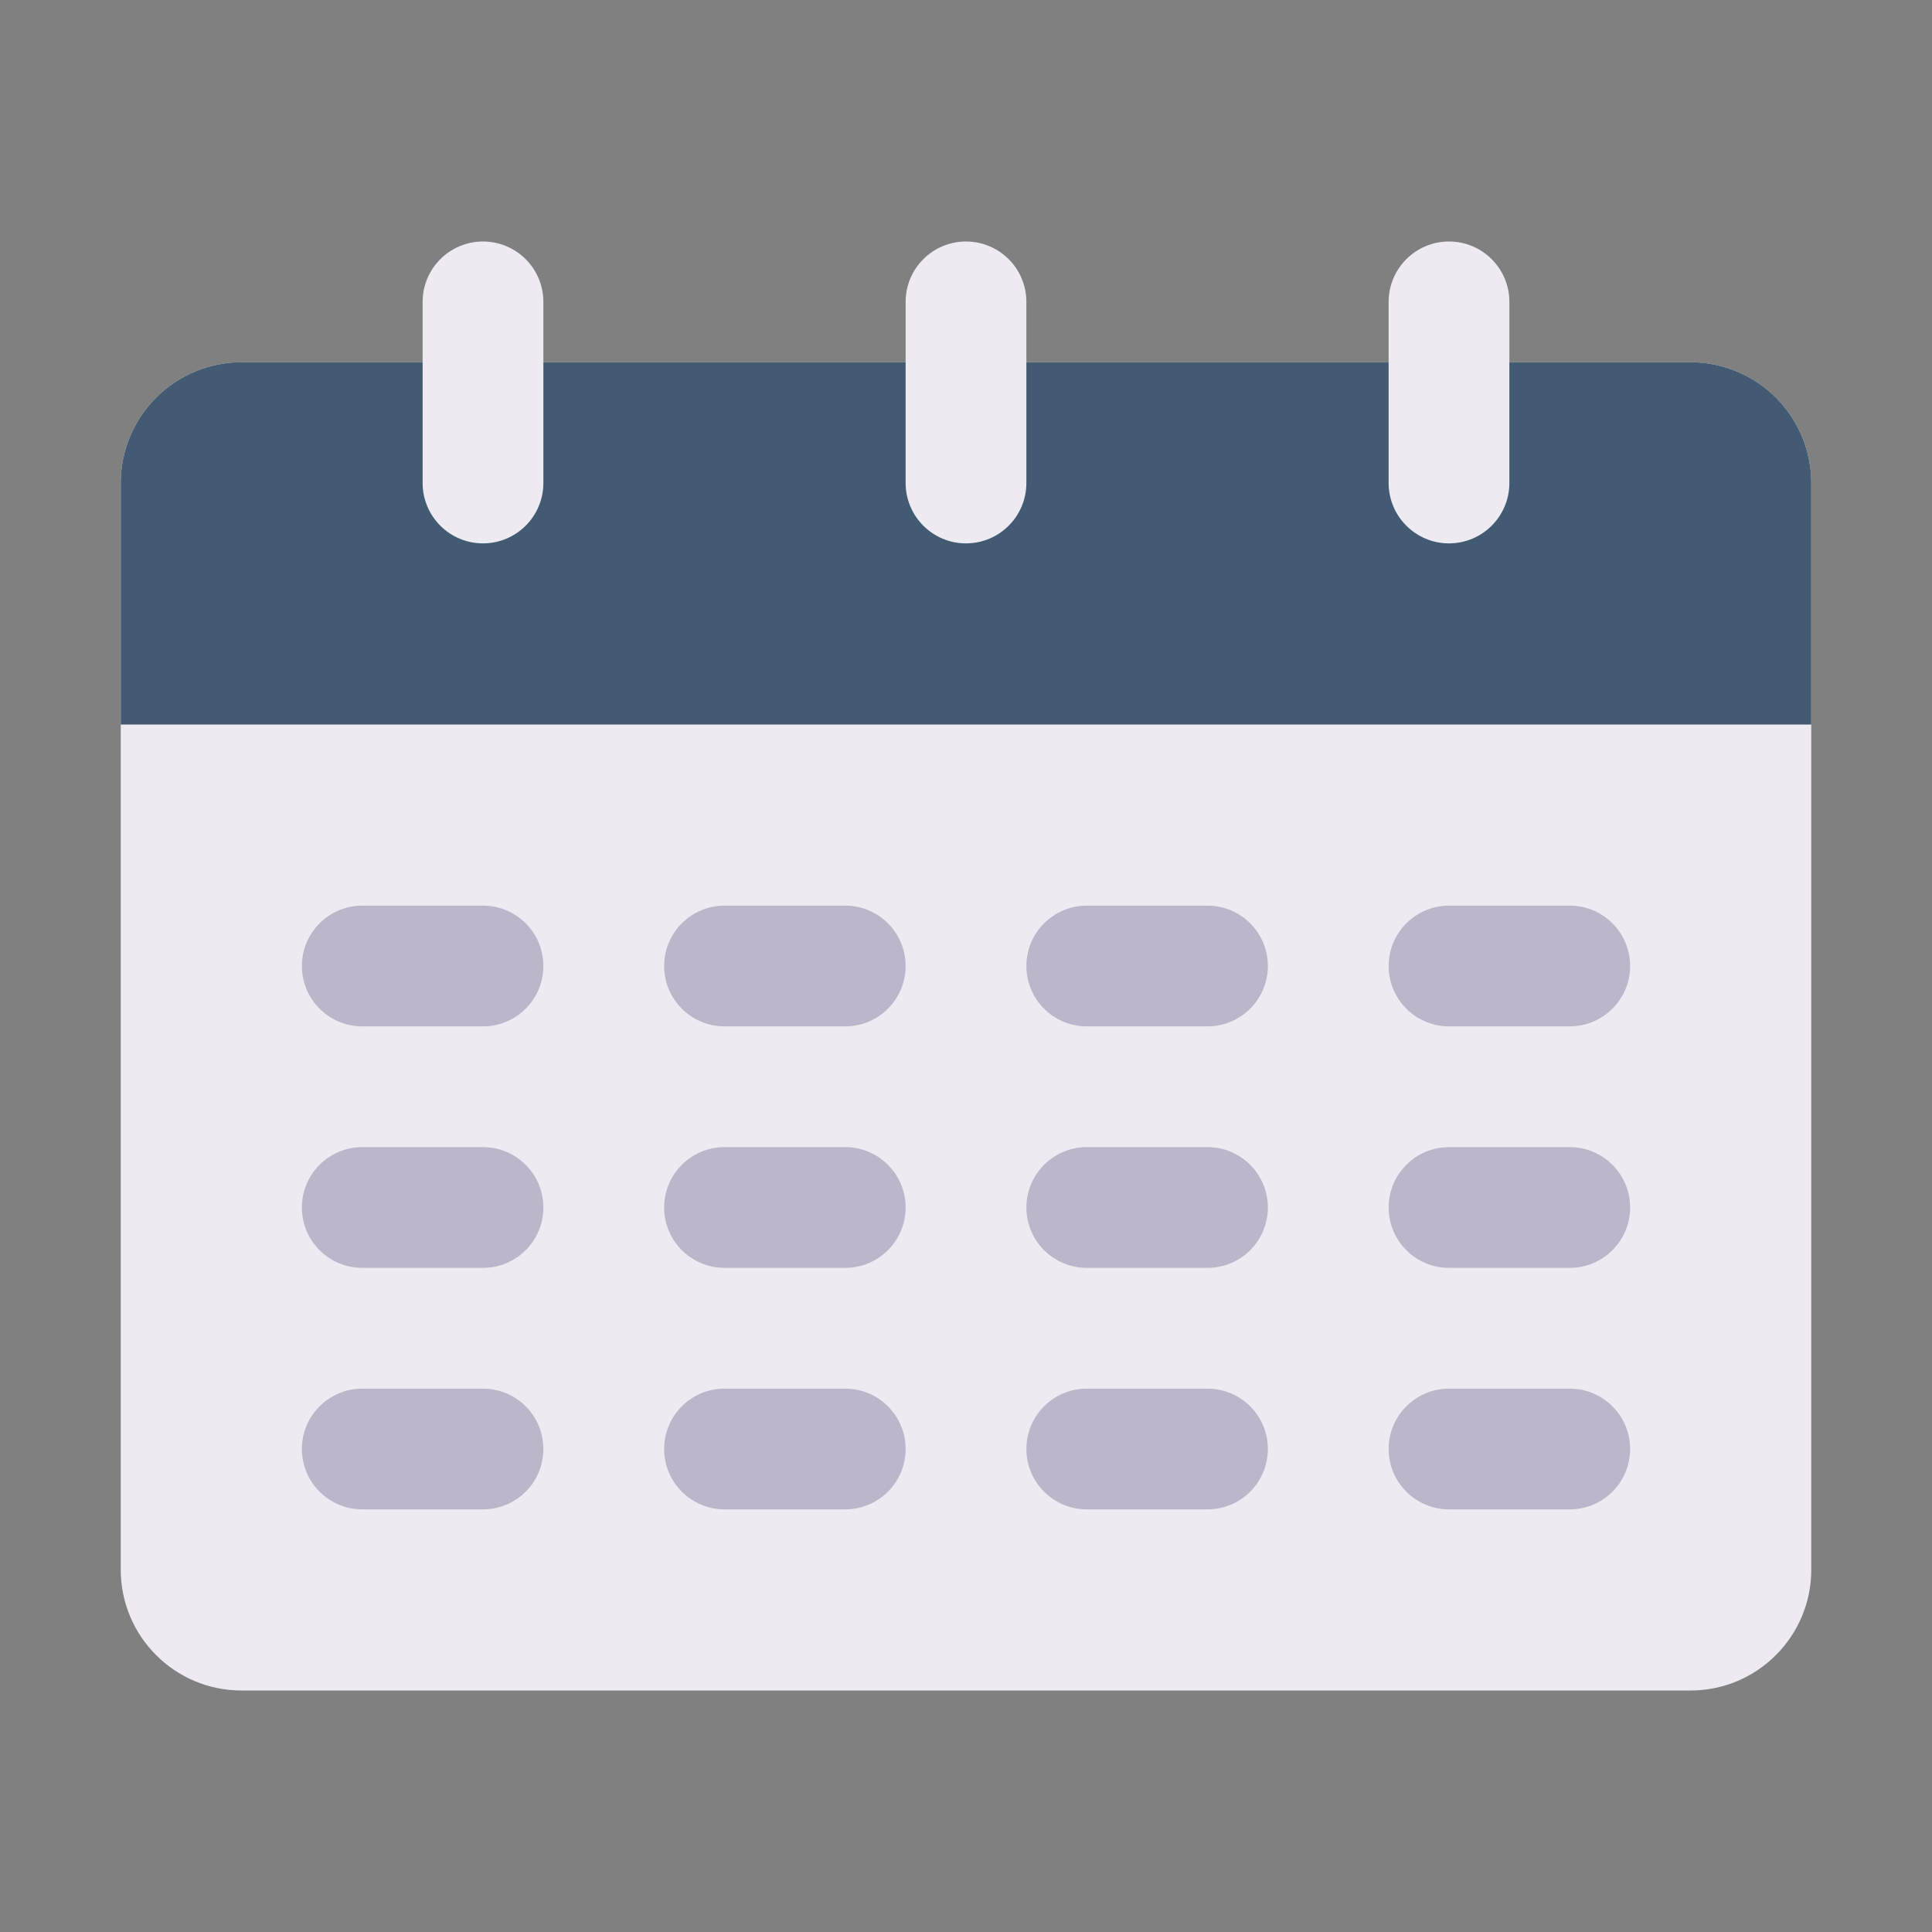 <svg clip-rule="evenodd" fill-rule="evenodd" height="512" stroke-linejoin="round" stroke-miterlimit="2" viewBox="0 0 64 64" width="512" xmlns="http://www.w3.org/2000/svg" xmlns:serif="http://www.serif.com/"><rect x="0" y="0" width="64" height="64" fill="#808080" stroke="none"/><g id="calendar"><path d="m60 16c0-2.208-1.792-4-4-4h-48c-2.208 0-4 1.792-4 4v36c0 2.208 1.792 4 4 4h48c2.208 0 4-1.792 4-4z" fill="#edebf1"/><path d="m60 16c0-1.061-.421-2.078-1.172-2.828-.75-.751-1.767-1.172-2.828-1.172-10.308 0-37.692 0-48 0-1.061 0-2.078.421-2.828 1.172-.751.75-1.172 1.767-1.172 2.828v8h56z" fill="#425b72"/><path d="m46 10v6c0 1.104.896 2 2 2s2-.896 2-2v-6c0-1.104-.896-2-2-2s-2 .896-2 2z" fill="#edebf1"/><path d="m30 10v6c0 1.104.896 2 2 2s2-.896 2-2v-6c0-1.104-.896-2-2-2s-2 .896-2 2z" fill="#edebf1"/><path d="m14 10v6c0 1.104.896 2 2 2s2-.896 2-2v-6c0-1.104-.896-2-2-2s-2 .896-2 2z" fill="#edebf1"/><g fill="#bdb6ca"><path d="m12 34h4c1.104 0 2-.896 2-2s-.896-2-2-2h-4c-1.104 0-2 .896-2 2s.896 2 2 2z"/><path d="m36 34h4c1.104 0 2-.896 2-2s-.896-2-2-2h-4c-1.104 0-2 .896-2 2s.896 2 2 2z"/><path d="m12 42h4c1.104 0 2-.896 2-2s-.896-2-2-2h-4c-1.104 0-2 .896-2 2s.896 2 2 2z"/><path d="m36 42h4c1.104 0 2-.896 2-2s-.896-2-2-2h-4c-1.104 0-2 .896-2 2s.896 2 2 2z"/><path d="m12 50h4c1.104 0 2-.896 2-2s-.896-2-2-2h-4c-1.104 0-2 .896-2 2s.896 2 2 2z"/><path d="m36 50h4c1.104 0 2-.896 2-2s-.896-2-2-2h-4c-1.104 0-2 .896-2 2s.896 2 2 2z"/><path d="m24 34h4c1.104 0 2-.896 2-2s-.896-2-2-2h-4c-1.104 0-2 .896-2 2s.896 2 2 2z"/><path d="m48 34h4c1.104 0 2-.896 2-2s-.896-2-2-2h-4c-1.104 0-2 .896-2 2s.896 2 2 2z"/><path d="m24 42h4c1.104 0 2-.896 2-2s-.896-2-2-2h-4c-1.104 0-2 .896-2 2s.896 2 2 2z"/><path d="m48 42h4c1.104 0 2-.896 2-2s-.896-2-2-2h-4c-1.104 0-2 .896-2 2s.896 2 2 2z"/><path d="m24 50h4c1.104 0 2-.896 2-2s-.896-2-2-2h-4c-1.104 0-2 .896-2 2s.896 2 2 2z"/><path d="m48 50h4c1.104 0 2-.896 2-2s-.896-2-2-2h-4c-1.104 0-2 .896-2 2s.896 2 2 2z"/></g></g></svg>